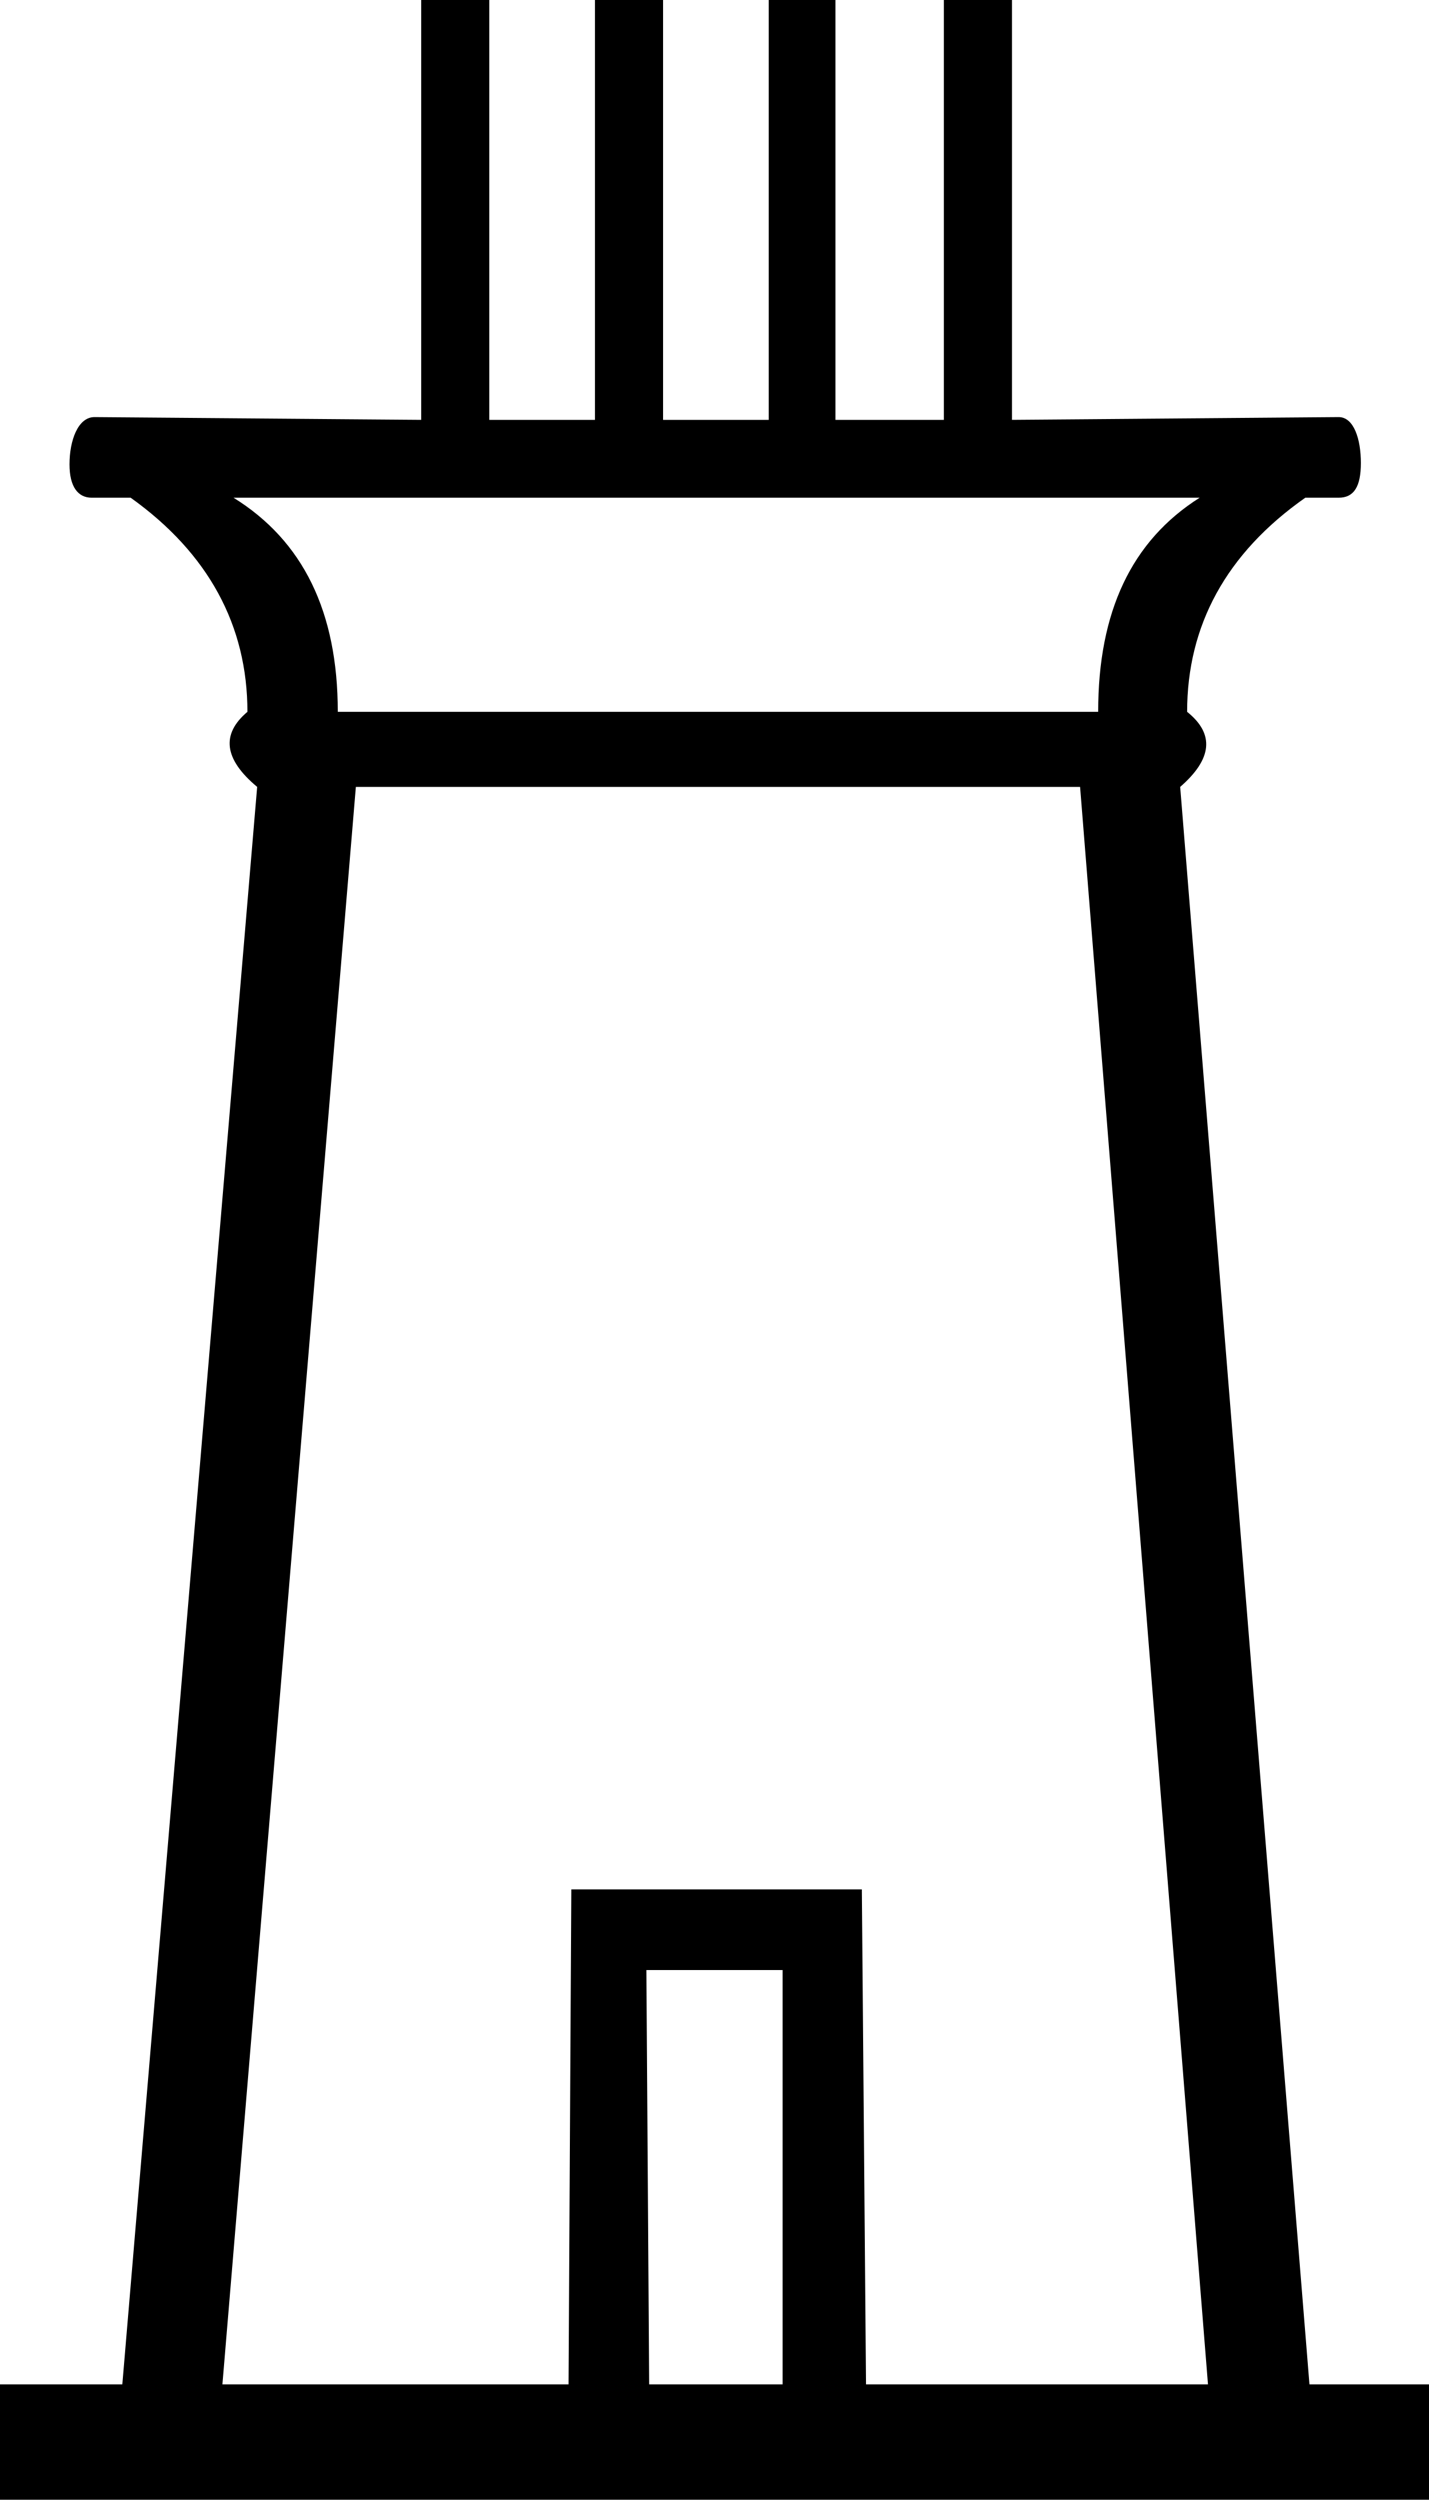 <?xml version='1.0' encoding ='UTF-8' standalone='no'?>
<svg width='10.28' height='17.98' xmlns='http://www.w3.org/2000/svg' xmlns:xlink='http://www.w3.org/1999/xlink'  version='1.1' >
<path style='fill:black; stroke:none' d=' M 8.63 3.58  C 8.14 3.89 7.9 4.4 7.9 5.12  L 2.43 5.12  C 2.43 4.4 2.18 3.89 1.68 3.58  Z  M 5.63 14.17  L 5.63 17.15  L 4.67 17.15  L 4.65 14.17  Z  M 7.77 5.66  L 8.69 17.15  L 6.23 17.15  L 6.2 13.59  L 4.11 13.59  L 4.09 17.15  L 1.6 17.15  L 2.56 5.66  Z  M 3.03 0  L 3.03 3.02  L 0.68 3  C 0.56 3 0.5 3.17 0.5 3.34  C 0.5 3.5 0.56 3.58 0.66 3.58  L 0.94 3.58  C 1.5 3.98 1.78 4.5 1.78 5.12  C 1.59 5.28 1.61 5.46 1.85 5.66  L 0.88 17.15  L 0 17.15  L 0 17.98  L 10.28 17.98  L 10.28 17.15  L 9.42 17.15  L 8.49 5.66  C 8.72 5.46 8.74 5.28 8.54 5.12  C 8.54 4.5 8.82 3.98 9.39 3.58  L 9.63 3.58  C 9.74 3.58 9.79 3.5 9.79 3.33  C 9.79 3.16 9.74 3 9.63 3  L 7.28 3.02  L 7.28 0  L 6.79 0  L 6.79 3.02  L 6.01 3.02  L 6.01 0  L 5.53 0  L 5.53 3.02  L 4.77 3.02  L 4.77 0  L 4.28 0  L 4.28 3.02  L 3.52 3.02  L 3.52 0  Z '/></svg>
